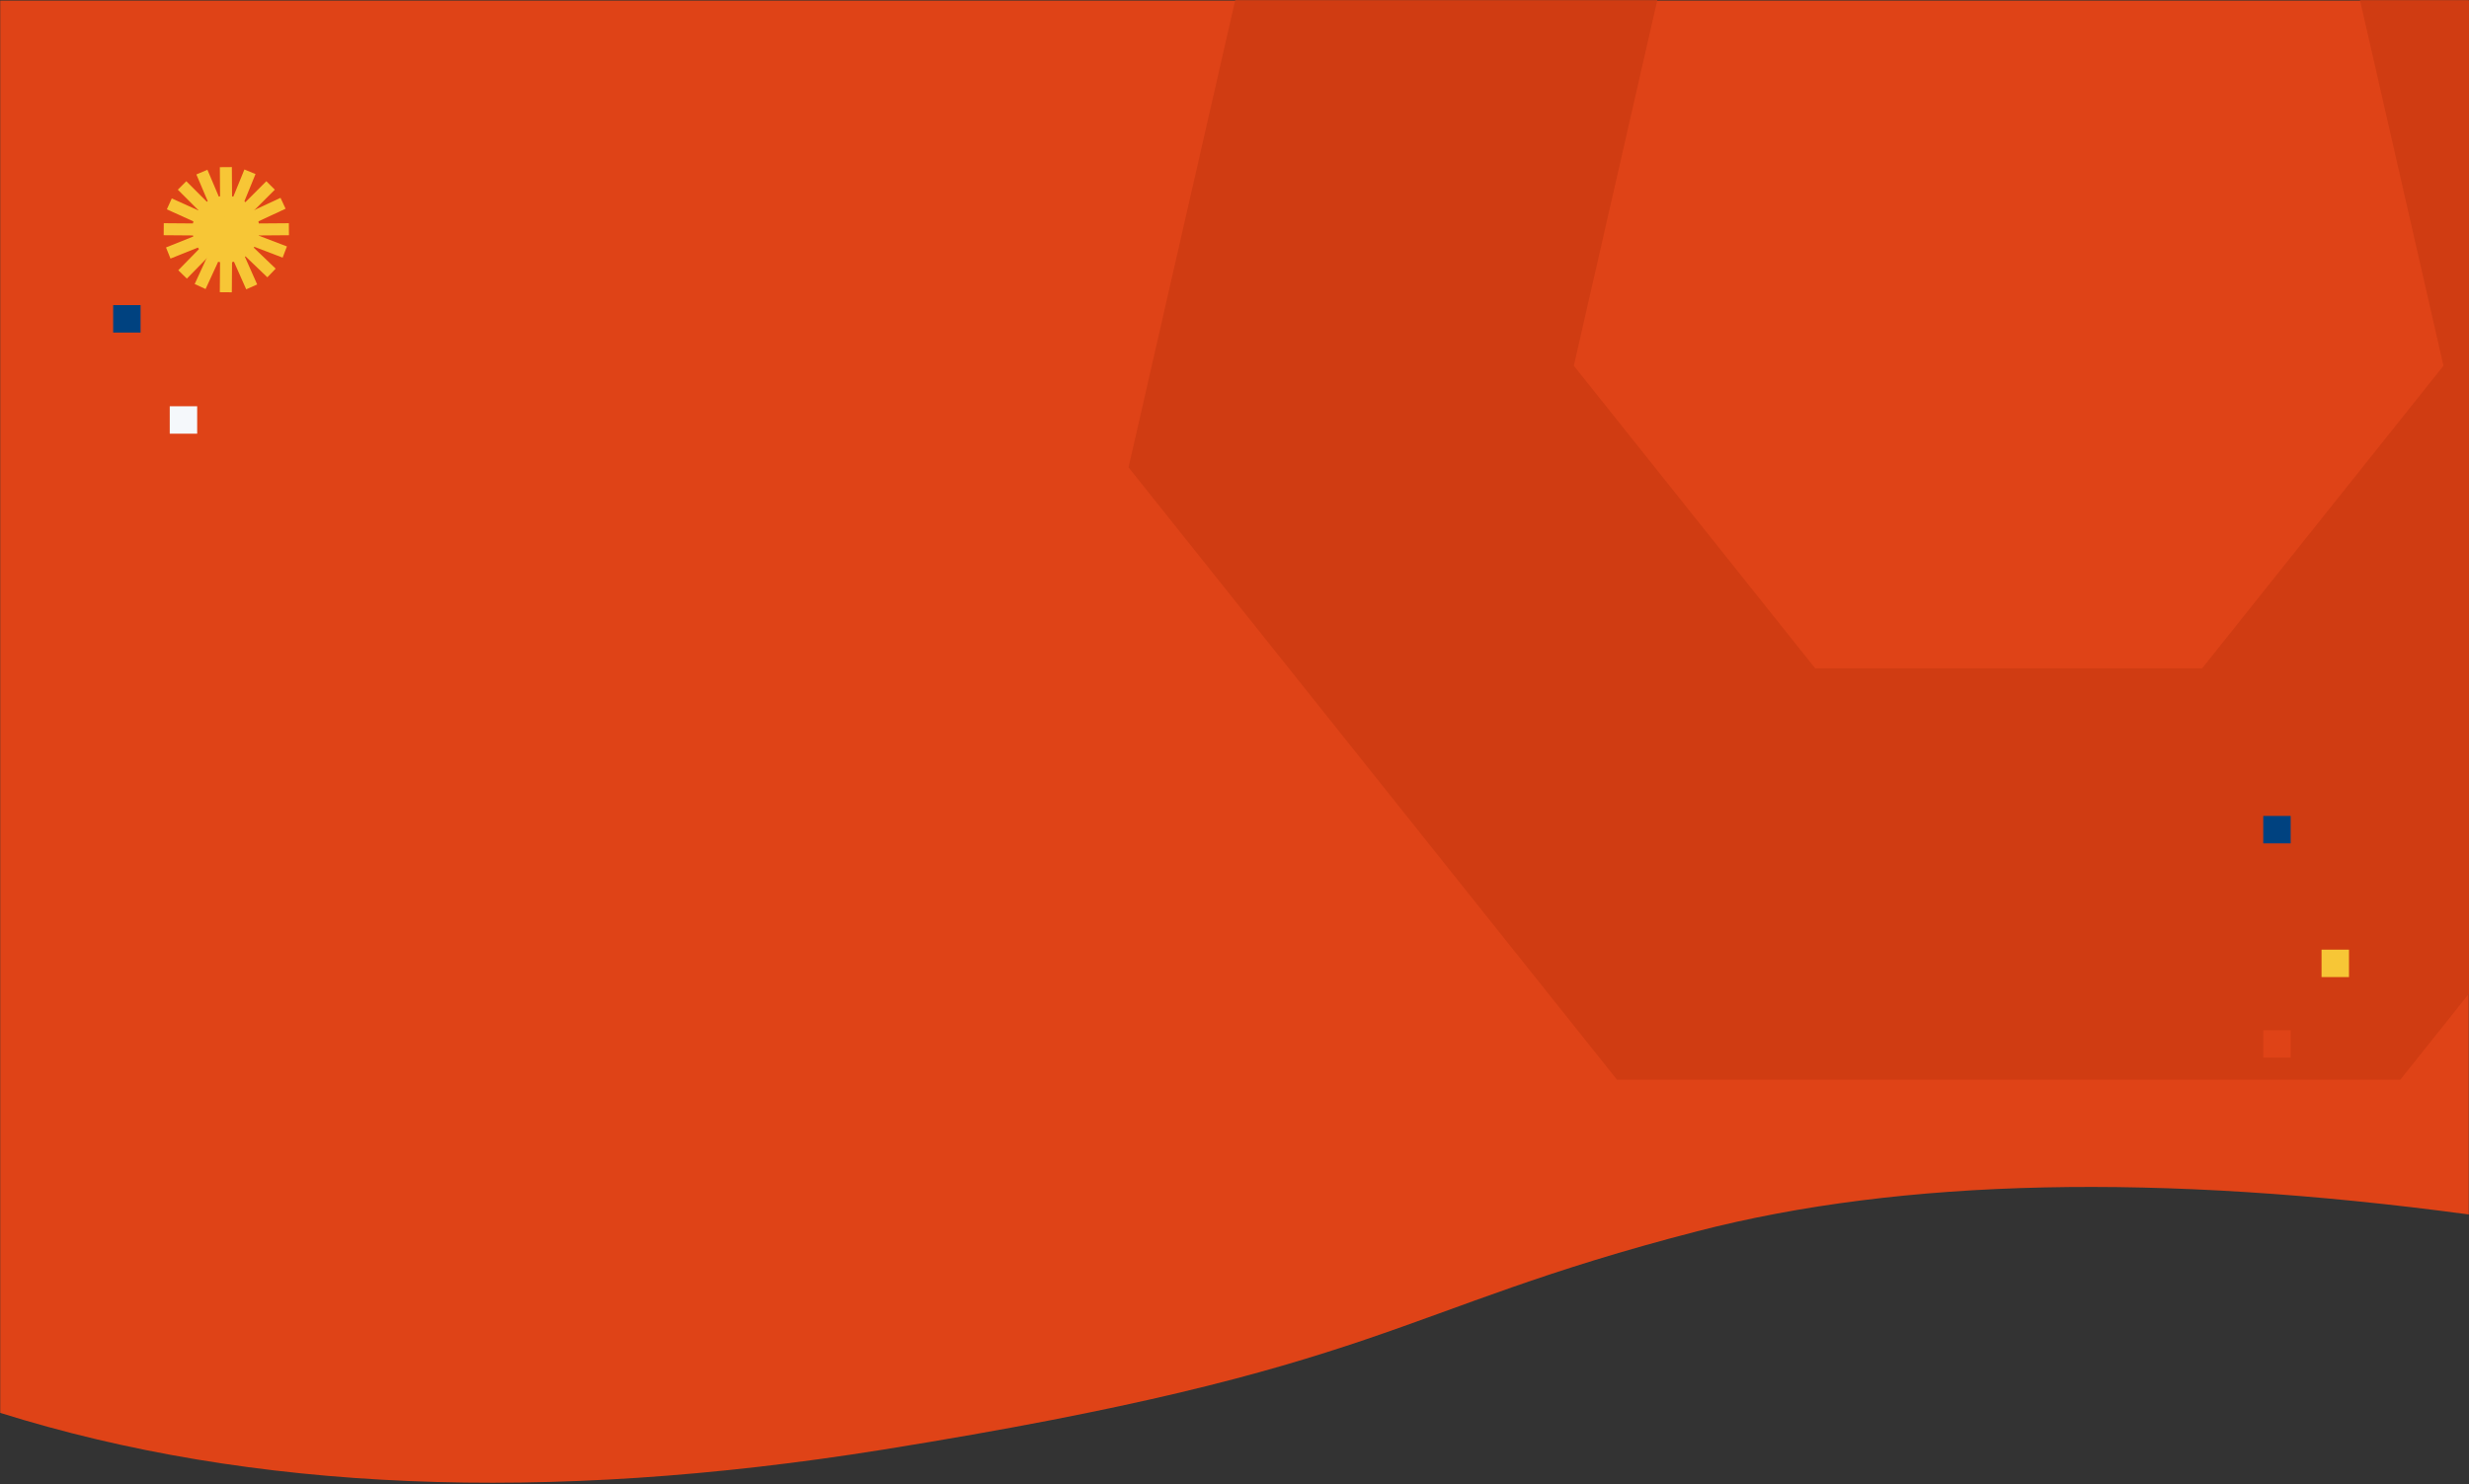 <svg version="1.1" width="100%" height="866" viewBox="0 0 1440 866" preserveAspectRatio="xMinYMax slice" xmlns="http://www.w3.org/2000/svg" xmlns:xlink="http://www.w3.org/1999/xlink">
<rect x="0" y="0" width="1440" height="866" fill="#333333" stroke="none"/>
<title>hero-red-icons</title>
<desc>Created with Sketch.</desc>
<defs>
<rect id="b" width="1440" height="866"/>
</defs>
<g fill="none" fill-rule="evenodd">
<mask id="a" fill="white">
<use xlink:href="#b"/>
</mask>
<path d="m0 824.19c146.43 45.922 318.1 53.085 515 21.488 295.35-47.396 296.06-81.218 475-127.42 119.29-30.798 269.29-34.051 450-9.758v-708.25h-1440v823.93z" fill="#DF4317" mask="url(#a)"/>
<path d="m1171.5-237.81l-307.5 148.09-75.947 332.74 212.8 266.84h341.3l212.8-266.84-75.947-332.74-307.5-148.09z" mask="url(#a)" stroke="#D03C12" stroke-width="240"/>
<g mask="url(#a)">
<g transform="translate(66 101)">
<circle cx="65.749" cy="32.749" r="19.5" fill="#F7C636" fill-rule="evenodd"/>
<line x1="65.999" x2="89.334" y1="32.999" y2="9.665" fill="none" stroke="#F7C636" stroke-linecap="square" stroke-width="7"/>
<line x1="65.999" x2="95.915" y1="32.999" y2="19.069" fill="none" stroke="#F7C636" stroke-linecap="square" stroke-width="7"/>
<line x1="65.999" x2="96.825" y1="32.999" y2="44.778" fill="none" stroke="#F7C636" stroke-linecap="square" stroke-width="7"/>
<line x1="65.999" x2="79.377" y1="32.999" y2="63.166" fill="none" stroke="#F7C636" stroke-linecap="square" stroke-width="7"/>
<line x1="65.999" x2="52.187" y1="32.999" y2="62.969" fill="none" stroke="#F7C636" stroke-linecap="square" stroke-width="7"/>
<line x1="65.999" x2="35.377" y1="32.999" y2="45.3" fill="none" stroke="#F7C636" stroke-linecap="square" stroke-width="7"/>
<line x1="65.999" x2="35.939" y1="32.999" y2="19.382" fill="none" stroke="#F7C636" stroke-linecap="square" stroke-width="7"/>
<line x1="65.999" x2="53.117" y1="32.999" y2="2.617" fill="none" stroke="#F7C636" stroke-linecap="square" stroke-width="7"/>
<line x1="65.999" x2="98.998" y1="32.999" y2="32.747" fill="none" stroke="#F7C636" stroke-linecap="square" stroke-width="7"/>
<line x1="65.999" x2="89.83" y1="32.999" y2="55.826" fill="none" stroke="#F7C636" stroke-linecap="square" stroke-width="7"/>
<line x1="65.999" x2="65.731" y1="32.999" y2="65.998" fill="none" stroke="#F7C636" stroke-linecap="square" stroke-width="7"/>
<line x1="65.999" x2="42.925" y1="32.999" y2="56.591" fill="none" stroke="#F7C636" stroke-linecap="square" stroke-width="7"/>
<line x1="65.999" x2="33" y1="32.999" y2="32.743" fill="none" stroke="#F7C636" stroke-linecap="square" stroke-width="7"/>
<line x1="65.999" x2="42.664" y1="32.999" y2="9.665" fill="none" stroke="#F7C636" stroke-linecap="square" stroke-width="7"/>
<line x1="65.999" x2="65.751" y1="32.999" y2="-5.7301e-14" fill="none" stroke="#F7C636" stroke-linecap="square" stroke-width="7"/>
<line x1="65.999" x2="78.465" y1="32.999" y2="2.444" fill="none" stroke="#F7C636" stroke-linecap="square" stroke-width="7"/>
<rect x="33" y="136" width="16" height="16" fill="#F5F8FB" fill-rule="evenodd"/>
<rect y="77" width="16" height="16" fill="#004280" fill-rule="evenodd"/>
<rect x="1254" y="500" width="16" height="16" fill="#DF4317" fill-rule="evenodd"/>
<rect x="1288" y="453" width="16" height="16" fill="#F7C636" fill-rule="evenodd"/>
<rect x="1254" y="375" width="16" height="16" fill="#004280" fill-rule="evenodd"/>
</g>
</g>
</g>
</svg>
